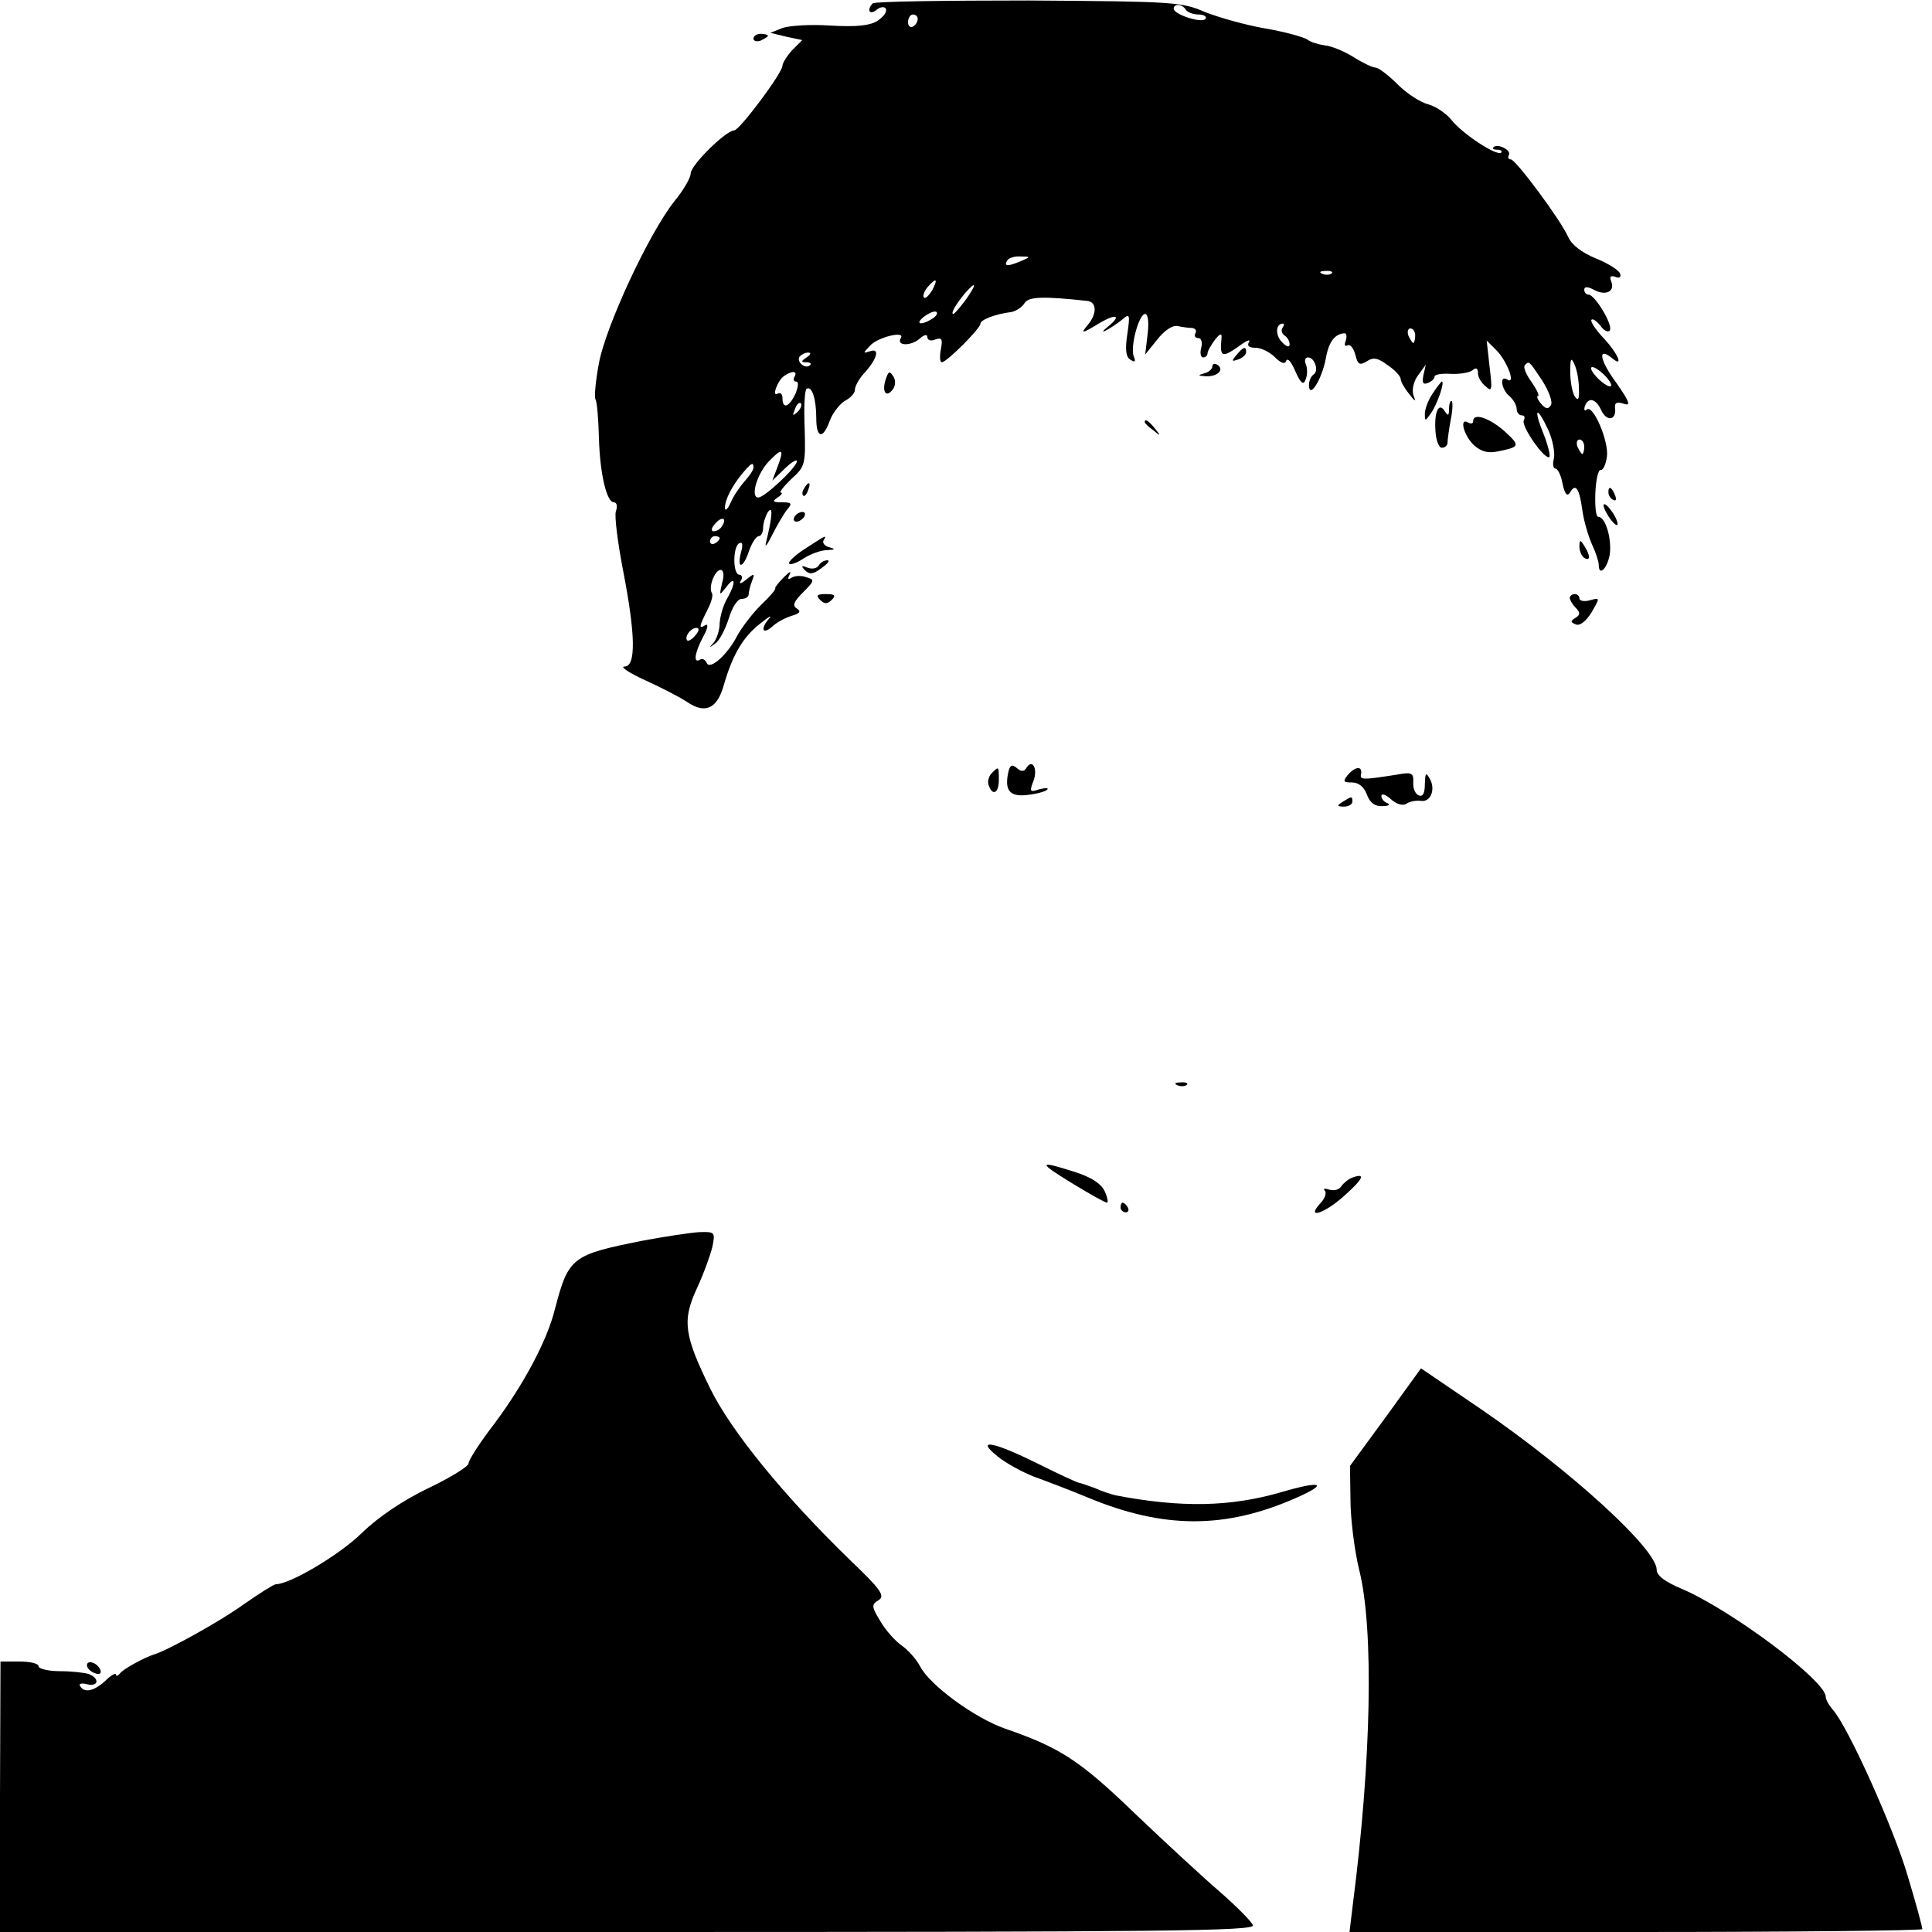 <?xml version="1.0" standalone="no"?>
<!DOCTYPE svg PUBLIC "-//W3C//DTD SVG 20010904//EN"
 "http://www.w3.org/TR/2001/REC-SVG-20010904/DTD/svg10.dtd">
<svg version="1.0" xmlns="http://www.w3.org/2000/svg"
 width="400pt" height="400pt" viewBox="0 0 400 400"
 preserveAspectRatio="xMidYMid meet">
<g transform="translate(0,400) scale(0.1,-0.1)"
fill="#000000" stroke="none">
<path d="M1807 3993 c-13 -13 -7 -25 7 -14 8 7 17 8 20 3 3 -6 -4 -16 -17 -25
-16 -10 -42 -13 -97 -10 -41 3 -86 0 -100 -5 l-25 -10 33 -8 33 -7 -21 -21
c-11 -12 -20 -27 -20 -32 0 -15 -89 -134 -100 -134 -17 0 -90 -72 -90 -89 0
-9 -15 -35 -34 -58 -53 -67 -142 -259 -156 -335 -7 -37 -10 -71 -7 -75 3 -5 6
-40 7 -79 2 -75 16 -134 31 -134 6 0 8 -8 4 -19 -3 -10 4 -65 15 -122 26 -134
27 -199 3 -199 -10 0 9 -13 42 -28 33 -15 72 -35 87 -45 38 -26 63 -15 77 36
18 62 40 99 75 126 17 14 25 18 19 11 -19 -21 -15 -35 5 -18 9 9 28 19 41 23
17 5 20 9 11 15 -10 6 -7 14 13 34 24 24 24 26 6 31 -10 4 -24 3 -30 -1 -8 -5
-9 -3 -4 7 4 8 -1 5 -12 -6 -11 -11 -19 -21 -18 -23 2 -2 -12 -18 -30 -35 -18
-18 -39 -46 -48 -62 -20 -40 -58 -74 -64 -57 -3 6 -9 10 -14 6 -14 -8 -11 14
7 48 9 16 11 27 5 24 -15 -9 -14 -4 3 30 8 15 13 31 10 36 -8 12 6 48 18 48 6
0 8 -11 3 -27 -6 -27 -6 -27 9 -8 19 25 20 8 1 -25 -8 -14 -14 -36 -15 -50 0
-15 -6 -32 -12 -40 -11 -12 -10 -12 3 -2 9 6 21 30 28 52 7 23 18 40 26 40 8
0 15 4 15 9 0 5 3 18 7 28 6 16 5 17 -12 3 -11 -9 -16 -10 -11 -2 4 6 2 12 -3
12 -14 0 -14 57 -1 65 7 4 9 -2 4 -19 -9 -36 5 -33 17 4 6 17 15 30 20 30 5 0
9 8 9 18 0 9 5 24 10 32 11 15 9 -10 -4 -63 -3 -12 2 -6 12 14 10 20 24 44 31
53 12 14 10 16 -10 16 -19 0 -21 2 -9 10 8 5 11 10 7 10 -5 0 5 12 21 28 29
26 30 30 28 105 -2 43 0 80 4 82 11 7 20 -21 20 -61 0 -42 14 -44 28 -5 6 16
20 34 31 41 12 6 21 16 21 23 0 7 8 22 18 33 27 29 35 54 14 47 -16 -5 -16 -5
0 12 16 17 73 31 63 15 -10 -16 20 -17 38 -2 10 9 17 11 17 4 0 -6 7 -9 16 -5
14 5 16 1 12 -20 -3 -15 -2 -27 2 -27 10 0 80 70 80 80 0 8 31 20 64 24 10 2
22 10 27 18 8 14 38 15 130 5 20 -2 21 -27 0 -51 -14 -17 -11 -17 22 3 38 23
51 19 20 -6 -11 -9 -12 -12 -3 -7 8 4 23 14 33 22 16 14 17 12 11 -30 -5 -32
-3 -48 7 -53 9 -6 11 -4 6 8 -7 20 11 87 24 87 6 0 8 -18 5 -42 l-5 -42 25 31
c14 18 31 30 42 28 9 -2 23 -4 30 -4 7 -1 10 -5 7 -11 -3 -5 -1 -10 6 -10 6 0
9 -8 6 -20 -3 -11 -1 -20 4 -20 5 0 9 4 9 8 0 5 7 17 15 28 11 14 15 15 14 4
-4 -39 1 -41 33 -19 17 13 28 18 24 11 -5 -8 0 -12 13 -12 12 0 30 -9 40 -19
13 -13 21 -16 24 -8 3 7 11 -3 19 -22 11 -25 17 -29 21 -17 4 9 4 23 1 31 -4
8 -2 15 4 15 14 0 23 -28 12 -35 -6 -4 -10 -14 -10 -23 1 -29 27 13 35 56 6
35 19 51 39 52 4 0 5 -7 2 -16 -3 -8 -2 -12 4 -9 5 3 12 -5 16 -19 5 -21 9
-23 24 -14 13 9 23 7 43 -8 15 -10 27 -23 27 -29 0 -5 8 -19 17 -30 14 -18 15
-18 9 -2 -3 11 1 28 10 40 l16 22 -5 -22 c-3 -15 -1 -20 9 -16 8 3 14 9 14 13
0 5 15 7 33 6 17 -1 38 2 45 7 8 7 12 5 12 -6 0 -8 7 -20 16 -27 13 -12 14 -8
8 41 l-6 54 20 -20 c22 -22 41 -72 23 -61 -17 11 -13 -20 4 -34 8 -7 15 -19
15 -26 0 -8 5 -14 11 -14 5 0 7 -4 4 -10 -7 -11 44 -84 53 -76 2 3 -3 24 -12
47 -22 54 -15 61 9 10 10 -22 15 -49 12 -61 -3 -11 -1 -20 3 -20 5 0 12 -14
15 -31 5 -23 10 -28 16 -18 11 19 19 8 25 -37 3 -22 12 -53 20 -71 8 -17 14
-36 14 -42 0 -26 18 -8 23 22 4 32 -9 77 -24 77 -5 0 -7 22 -6 49 1 27 6 49
11 48 5 -1 11 12 13 28 4 32 -29 109 -42 97 -4 -4 -6 -1 -4 6 7 21 23 17 34
-7 11 -24 31 -22 29 3 -2 12 3 15 18 10 15 -5 12 4 -16 44 -34 46 -39 75 -9
51 26 -22 13 9 -17 41 -17 18 -28 35 -25 38 3 3 11 -3 19 -13 7 -10 16 -14 19
-9 7 11 -31 74 -44 74 -5 0 -9 5 -9 10 0 7 7 7 20 0 24 -13 44 -4 36 17 -4 10
-2 13 8 10 9 -4 13 -1 10 7 -3 7 -25 21 -50 31 -29 12 -50 28 -57 44 -16 36
-109 161 -119 161 -5 0 -7 4 -4 9 6 10 -24 25 -32 16 -3 -3 1 -5 8 -5 7 0 11
-3 8 -6 -9 -8 -82 40 -104 69 -11 13 -32 27 -47 31 -16 4 -44 22 -63 41 -19
19 -40 35 -46 35 -6 0 -27 10 -46 22 -19 12 -46 23 -59 24 -14 2 -30 7 -36 12
-7 5 -46 16 -87 23 -41 7 -97 23 -125 34 -48 21 -65 22 -366 24 -174 0 -319
-2 -322 -6z m648 -13 c3 -5 15 -10 26 -10 11 0 18 -4 15 -9 -7 -10 -66 9 -66
21 0 11 18 10 25 -2z m-555 -19 c0 -6 -4 -13 -10 -16 -5 -3 -10 1 -10 9 0 9 5
16 10 16 6 0 10 -4 10 -9z m215 -501 c-28 -12 -37 -12 -30 0 3 6 16 10 28 9
21 0 21 -1 2 -9z m642 -26 c-3 -3 -12 -4 -19 -1 -8 3 -5 6 6 6 11 1 17 -2 13
-5z m-827 -35 c-7 -11 -14 -18 -17 -15 -3 3 0 12 7 21 18 21 23 19 10 -6z m70
-19 c-12 -16 -24 -30 -26 -30 -7 0 5 20 24 43 24 27 25 20 2 -13z m-70 -40
c-24 -15 -37 -11 -16 5 11 8 22 12 25 9 3 -3 -1 -9 -9 -14z m725 -19 c-3 -5
-1 -12 5 -16 5 -3 10 -11 10 -18 0 -7 -7 -5 -16 5 -14 14 -13 38 2 38 3 0 3
-4 -1 -9z m275 -16 c0 -8 -2 -15 -4 -15 -2 0 -6 7 -10 15 -3 8 -1 15 4 15 6 0
10 -7 10 -15z m-1260 -45 c-12 -8 -12 -10 -1 -10 8 0 12 -3 8 -6 -9 -9 -28 6
-22 17 4 5 12 9 18 9 7 0 6 -4 -3 -10z m1599 -65 c1 -23 -2 -26 -9 -15 -5 8
-9 31 -9 50 0 29 2 31 9 15 5 -11 9 -33 9 -50z m-76 17 c14 -22 22 -44 18 -51
-6 -9 -11 -8 -21 4 -7 8 -9 15 -6 15 4 0 -2 13 -13 29 -11 15 -18 31 -14 35 9
9 8 10 36 -32z m132 8 c10 -11 14 -20 8 -20 -5 0 -18 9 -28 20 -10 11 -14 20
-8 20 5 0 18 -9 28 -20z m-1680 0 c-3 -5 -2 -10 3 -10 6 0 5 -10 -1 -25 -13
-28 -27 -33 -27 -9 0 8 -4 12 -10 9 -13 -8 0 28 14 37 16 11 28 10 21 -2z m6
-73 c-10 -9 -11 -8 -5 6 3 10 9 15 12 12 3 -3 0 -11 -7 -18z m1629 -72 c0 -8
-2 -15 -4 -15 -2 0 -6 7 -10 15 -3 8 -1 15 4 15 6 0 10 -7 10 -15z m-1670 -41
l-11 -29 25 24 c14 14 26 21 26 16 0 -12 -67 -75 -80 -75 -17 0 -3 49 22 75
28 29 32 26 18 -11z m-50 -2 c0 -5 -8 -17 -18 -28 -9 -10 -23 -30 -29 -44 -6
-14 -12 -19 -12 -12 -1 16 15 47 37 73 18 21 22 23 22 11z m-65 -121 c-3 -6
-11 -11 -17 -11 -6 0 -6 6 2 15 14 17 26 13 15 -4z m-5 -25 c0 -3 -4 -8 -10
-11 -5 -3 -10 -1 -10 4 0 6 5 11 10 11 6 0 10 -2 10 -4z m-50 -201 c-7 -9 -15
-13 -17 -11 -7 7 7 26 19 26 6 0 6 -6 -2 -15z"/>
<path d="M1560 3920 c0 -5 7 -7 15 -4 8 4 15 8 15 10 0 2 -7 4 -15 4 -8 0 -15
-4 -15 -10z"/>
<path d="M2560 3265 c-11 -13 -10 -14 4 -9 9 3 16 10 16 15 0 13 -6 11 -20 -6z"/>
<path d="M2510 3241 c0 -5 -8 -12 -17 -14 -14 -4 -13 -5 4 -6 24 -1 39 14 23
24 -5 3 -10 2 -10 -4z"/>
<path d="M1835 3218 c-10 -26 -2 -43 12 -26 7 8 8 19 3 28 -8 12 -10 12 -15
-2z"/>
<path d="M2966 3185 c-9 -13 -16 -32 -16 -42 0 -16 1 -15 13 2 13 19 29 65 22
65 -1 0 -10 -11 -19 -25z"/>
<path d="M3000 3153 c0 -14 -2 -15 -9 -4 -12 19 -22 -1 -19 -42 1 -18 7 -34
13 -34 7 0 12 5 12 11 0 6 3 28 7 49 4 20 4 37 1 37 -3 0 -5 -8 -5 -17z"/>
<path d="M3050 3128 c0 -5 -4 -6 -10 -3 -20 12 -9 -28 12 -47 16 -14 30 -17
52 -12 43 9 44 11 10 42 -31 27 -64 38 -64 20z"/>
<path d="M2370 3126 c0 -2 8 -10 18 -17 15 -13 16 -12 3 4 -13 16 -21 21 -21
13z"/>
<path d="M1665 2989 c-4 -6 -5 -12 -2 -15 2 -3 7 2 10 11 7 17 1 20 -8 4z"/>
<path d="M3330 2981 c0 -6 4 -13 10 -16 6 -3 7 1 4 9 -7 18 -14 21 -14 7z"/>
<path d="M3320 2954 c0 -6 7 -19 15 -30 8 -10 14 -14 14 -9 0 6 -6 19 -14 29
-8 11 -15 15 -15 10z"/>
<path d="M1645 2930 c-3 -5 -2 -10 4 -10 5 0 13 5 16 10 3 6 2 10 -4 10 -5 0
-13 -4 -16 -10z"/>
<path d="M1667 2864 c-22 -14 -36 -28 -33 -31 3 -3 17 2 30 11 14 9 36 17 48
17 17 1 19 2 5 6 -9 2 -15 9 -12 14 8 13 5 11 -38 -17z"/>
<path d="M3270 2868 c0 -9 5 -20 10 -23 13 -8 13 5 0 25 -8 13 -10 13 -10 -2z"/>
<path d="M1695 2829 c-4 -6 -14 -8 -24 -4 -12 5 -13 3 -4 -6 9 -9 17 -8 34 5
13 9 18 16 12 16 -7 0 -15 -5 -18 -11z"/>
<path d="M1698 2758 c9 -9 15 -9 24 0 9 9 7 12 -12 12 -19 0 -21 -3 -12 -12z"/>
<path d="M3250 2762 c0 -4 6 -14 12 -20 10 -10 10 -15 0 -21 -11 -7 -11 -9 1
-14 8 -3 21 7 32 25 18 31 18 31 -4 25 -11 -3 -21 -1 -21 4 0 5 -4 9 -10 9 -5
0 -10 -4 -10 -8z"/>
<path d="M2088 2403 c-9 -39 2 -53 38 -49 19 2 38 7 42 11 4 4 -3 4 -16 1 -20
-7 -21 -5 -12 18 9 25 -3 46 -15 26 -5 -8 -11 -8 -20 0 -9 8 -14 6 -17 -7z"/>
<path d="M2053 2399 c-6 -6 -9 -18 -6 -25 8 -23 21 -16 21 11 0 29 0 29 -15
14z"/>
<path d="M2790 2395 c-10 -13 -9 -15 9 -15 14 0 25 -9 31 -25 6 -17 17 -25 32
-24 13 0 17 3 11 6 -7 2 -13 9 -13 15 0 6 9 3 19 -6 12 -11 25 -15 33 -10 7 5
20 7 29 6 21 -4 32 24 19 46 -8 14 -9 12 -10 -11 0 -19 -4 -27 -12 -24 -7 2
-13 14 -12 27 1 20 -3 22 -35 16 -71 -11 -76 -11 -73 2 3 17 -13 15 -28 -3z"/>
<path d="M2780 2340 c-13 -8 -12 -10 3 -10 9 0 17 5 17 10 0 12 -1 12 -20 0z"/>
<path d="M2438 1753 c7 -3 16 -2 19 1 4 3 -2 6 -13 5 -11 0 -14 -3 -6 -6z"/>
<path d="M2220 1550 c36 -22 68 -40 72 -40 3 0 1 11 -5 24 -8 16 -28 29 -63
40 -75 24 -76 20 -4 -24z"/>
<path d="M2800 1562 c-8 -3 -18 -11 -23 -18 -4 -7 -15 -10 -25 -7 -9 3 -14 2
-9 -2 4 -5 0 -17 -10 -27 -30 -33 9 -21 51 17 39 35 44 47 16 37z"/>
<path d="M2320 1500 c0 -5 5 -10 11 -10 5 0 7 5 4 10 -3 6 -8 10 -11 10 -2 0
-4 -4 -4 -10z"/>
<path d="M1329 1431 c-145 -29 -152 -34 -180 -141 -16 -65 -64 -155 -125 -237
-30 -39 -54 -76 -54 -83 0 -6 -37 -29 -83 -51 -52 -25 -103 -59 -138 -93 -47
-46 -149 -106 -178 -106 -4 0 -34 -19 -67 -42 -47 -34 -155 -94 -184 -103 -20
-6 -66 -31 -72 -40 -4 -5 -8 -6 -8 -2 0 4 -10 -1 -22 -13 -23 -21 -43 -26 -52
-11 -4 5 3 7 14 4 24 -6 27 12 4 21 -9 3 -36 6 -60 6 -24 0 -44 5 -44 10 0 6
-18 10 -40 10 l-39 0 -1 -280 0 -280 1300 0 c1116 0 1299 2 1294 14 -3 8 -33
38 -67 68 -34 29 -114 103 -177 163 -115 111 -156 137 -269 176 -63 22 -156
90 -176 129 -8 15 -25 34 -38 43 -13 9 -33 31 -44 50 -19 31 -19 35 -4 44 14
9 5 22 -60 84 -137 133 -245 266 -288 353 -55 112 -59 142 -28 209 14 30 28
69 32 86 6 30 5 31 -27 30 -18 -1 -71 -9 -119 -18z"/>
<path d="M2869 1066 l-74 -101 1 -70 c0 -38 8 -104 18 -145 31 -123 25 -397
-13 -692 l-7 -58 593 0 c326 0 593 3 593 6 0 4 -13 53 -30 109 -28 97 -124
311 -156 346 -7 8 -14 20 -14 26 0 33 -193 178 -297 223 -36 15 -53 28 -53 40
0 43 -178 205 -363 332 l-125 85 -73 -101z"/>
<path d="M2065 985 c17 -14 50 -32 75 -42 25 -9 75 -28 111 -43 158 -66 286
-66 433 -1 68 30 52 36 -30 12 -106 -31 -208 -33 -344 -7 -8 2 -28 8 -43 15
-16 6 -31 11 -33 11 -3 0 -42 18 -86 40 -93 46 -129 52 -83 15z"/>
<path d="M180 552 c0 -5 7 -13 16 -16 10 -4 14 -1 12 6 -5 15 -28 23 -28 10z"/>
</g>
</svg>
